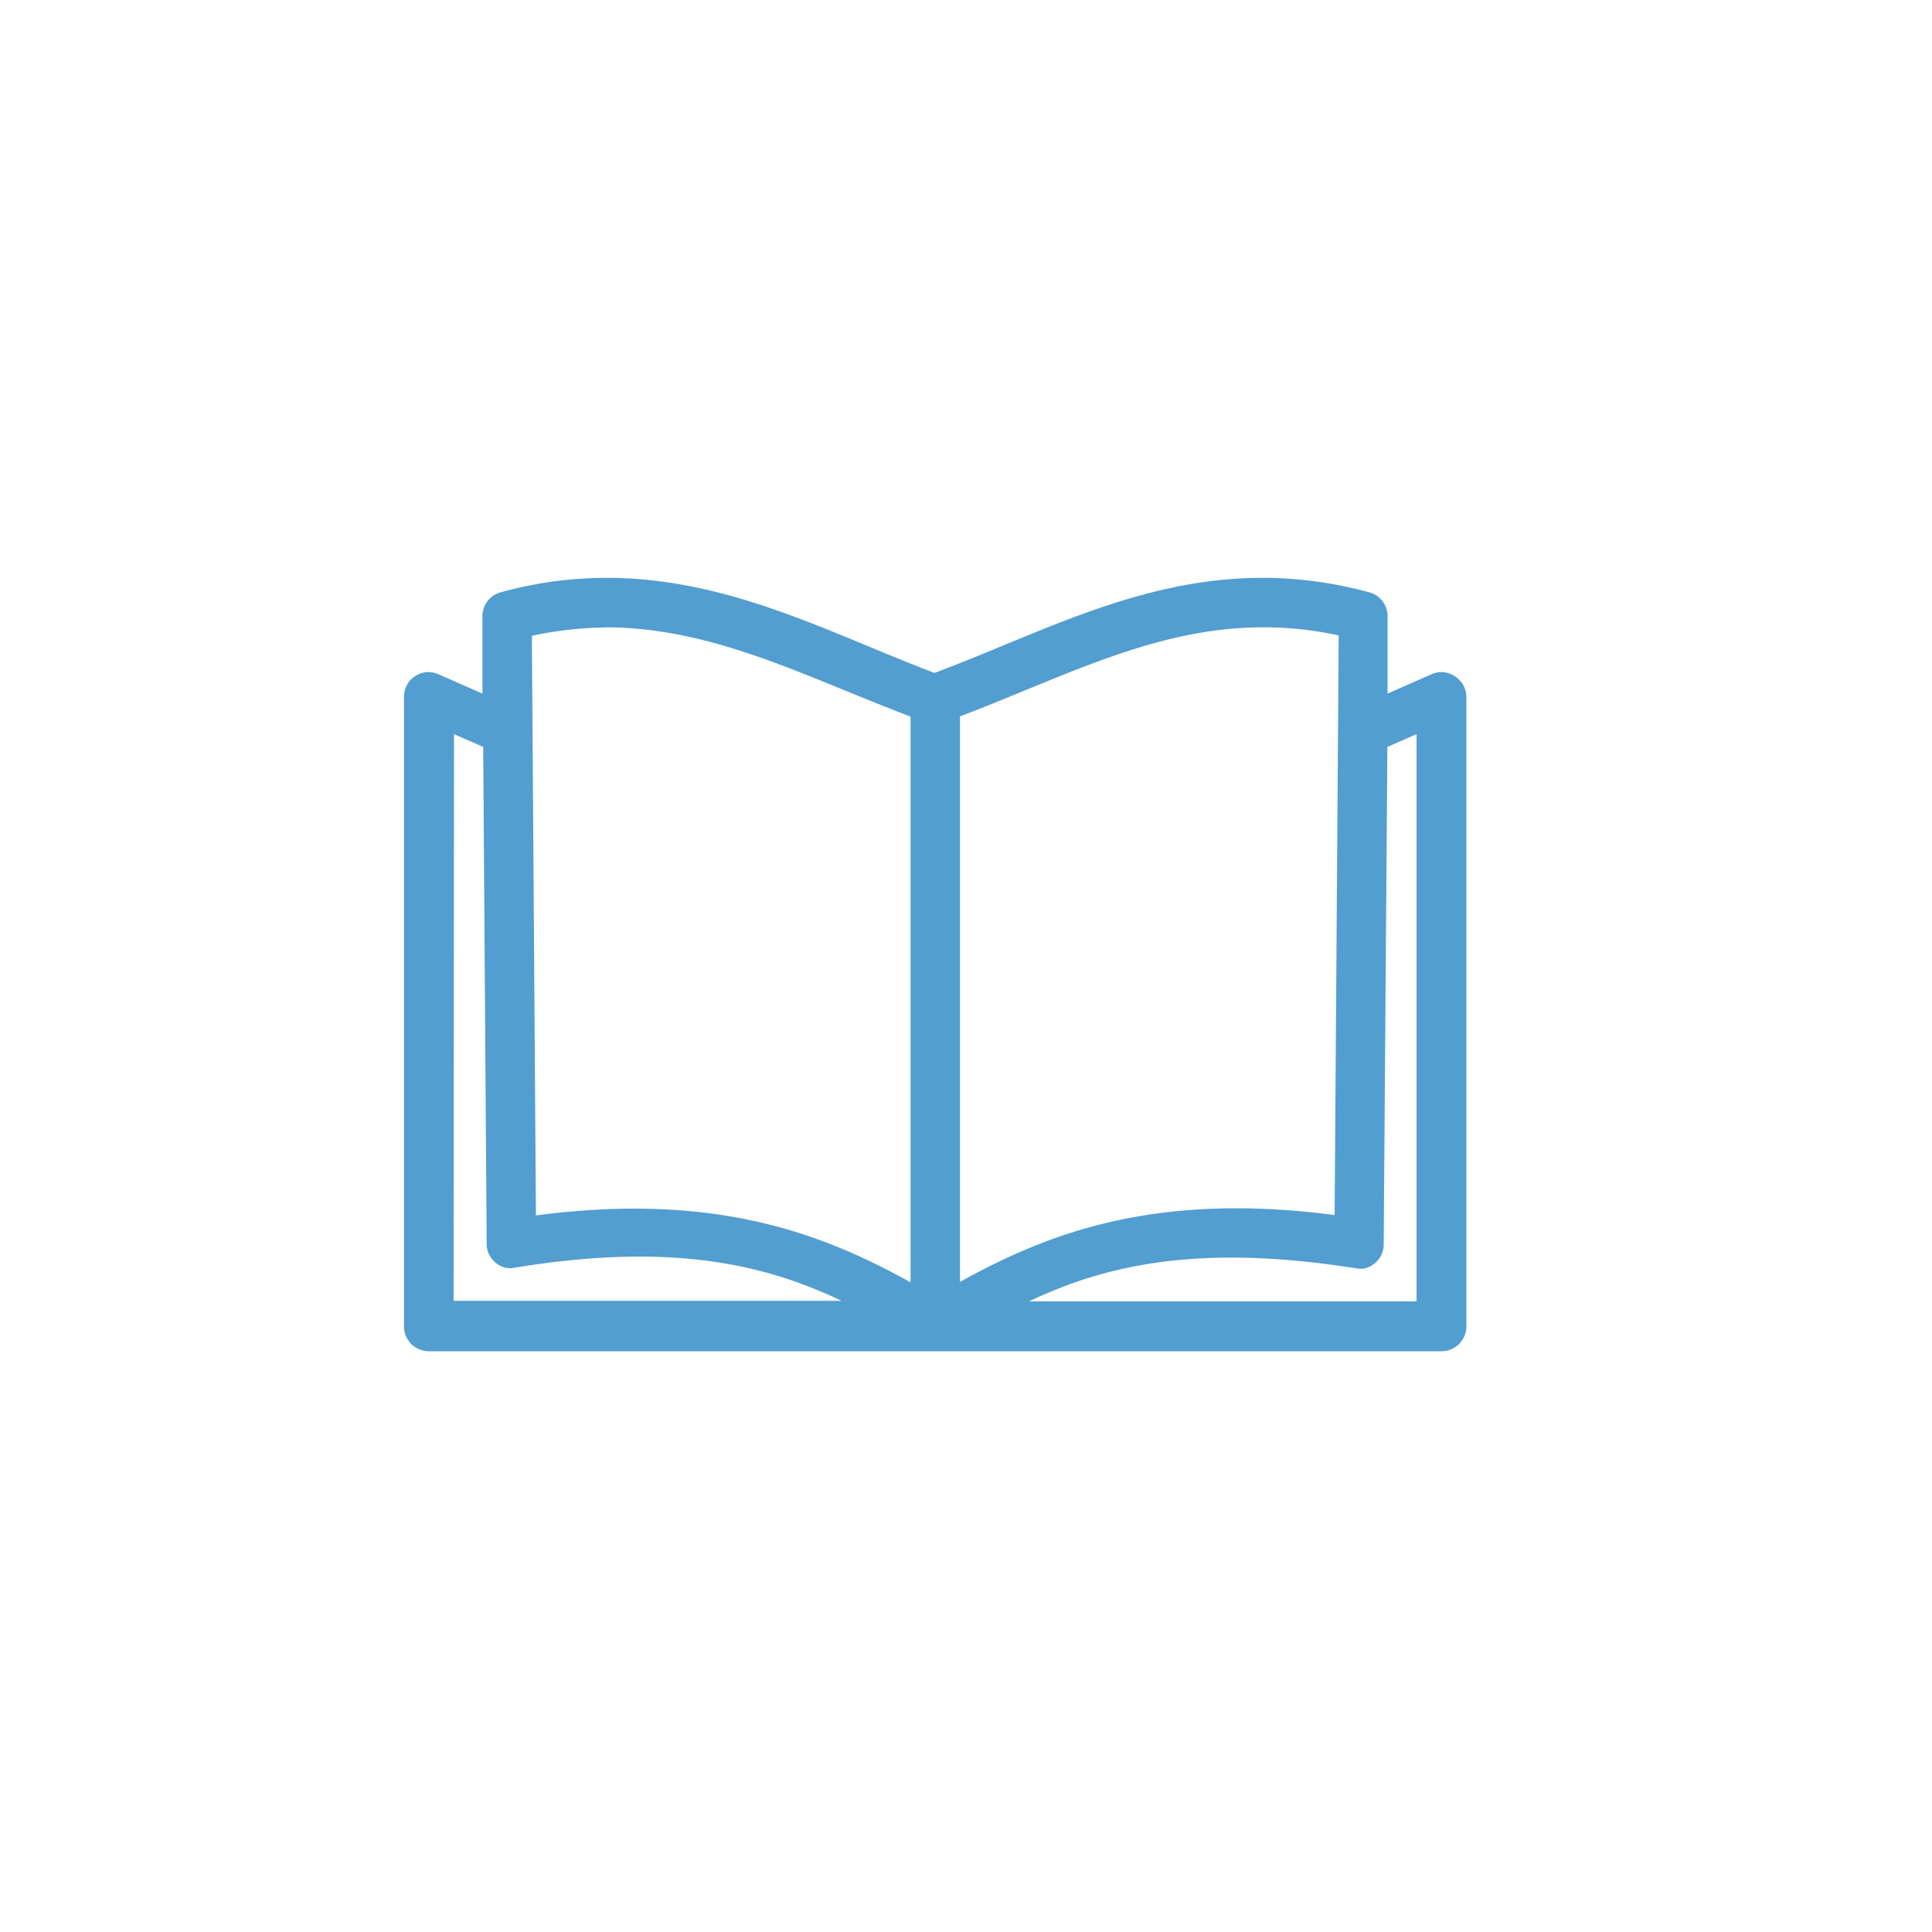 <svg xmlns="http://www.w3.org/2000/svg" viewBox="0 0 100 100"><defs><style>.cls-1{fill:#539ed0;}</style></defs><title>0004</title><g id="Layer_2" data-name="Layer 2"><path class="cls-1" d="M31.62,29.91a20.63,20.63,0,0,0-5.71.75,1.23,1.23,0,0,0-.68.46,1.28,1.28,0,0,0-.26.78l0,4-2.27-1a1.32,1.32,0,0,0-.62-.11,1.23,1.23,0,0,0-.59.21,1.19,1.19,0,0,0-.43.46,1.31,1.31,0,0,0-.15.61l0,32.59a1.23,1.23,0,0,0,.1.49,1.39,1.39,0,0,0,.27.41,1.31,1.31,0,0,0,.91.38H74.62a1.31,1.31,0,0,0,.91-.38,1.39,1.39,0,0,0,.27-.41,1.23,1.23,0,0,0,.1-.49l0-32.59a1.32,1.32,0,0,0-.16-.61A1.42,1.42,0,0,0,75.3,35a1.31,1.31,0,0,0-.6-.21,1.28,1.28,0,0,0-.61.11l-2.27,1,0-4a1.28,1.28,0,0,0-.26-.78,1.23,1.23,0,0,0-.68-.46c-9-2.44-15.69,1.63-22.51,4.17-5.29-2-10.5-4.86-16.78-4.92Zm-.31,2.56c5.61,0,10.35,2.55,15.82,4.62V66.37c-4.44-2.45-10-4.7-19.39-3.46l-.21-30a18.73,18.73,0,0,1,3.78-.43Zm34.2,0a18,18,0,0,1,3.78.42l-.21,30c-9.4-1.23-14.94,1-19.39,3.46V37.08C55.16,35,59.9,32.43,65.51,32.47ZM73.32,38l0,29.36H53.26c3.94-1.87,8.74-3,16.88-1.72a1.28,1.28,0,0,0,.55,0,1.32,1.32,0,0,0,.48-.26,1.27,1.27,0,0,0,.45-1l.19-25.72ZM23.5,38l1.51.66.18,25.72a1.25,1.25,0,0,0,.12.54,1.37,1.37,0,0,0,.33.43,1.29,1.29,0,0,0,.49.26,1.23,1.23,0,0,0,.54,0c8.15-1.33,12.95-.15,16.89,1.72H23.48Z"/></g></svg>